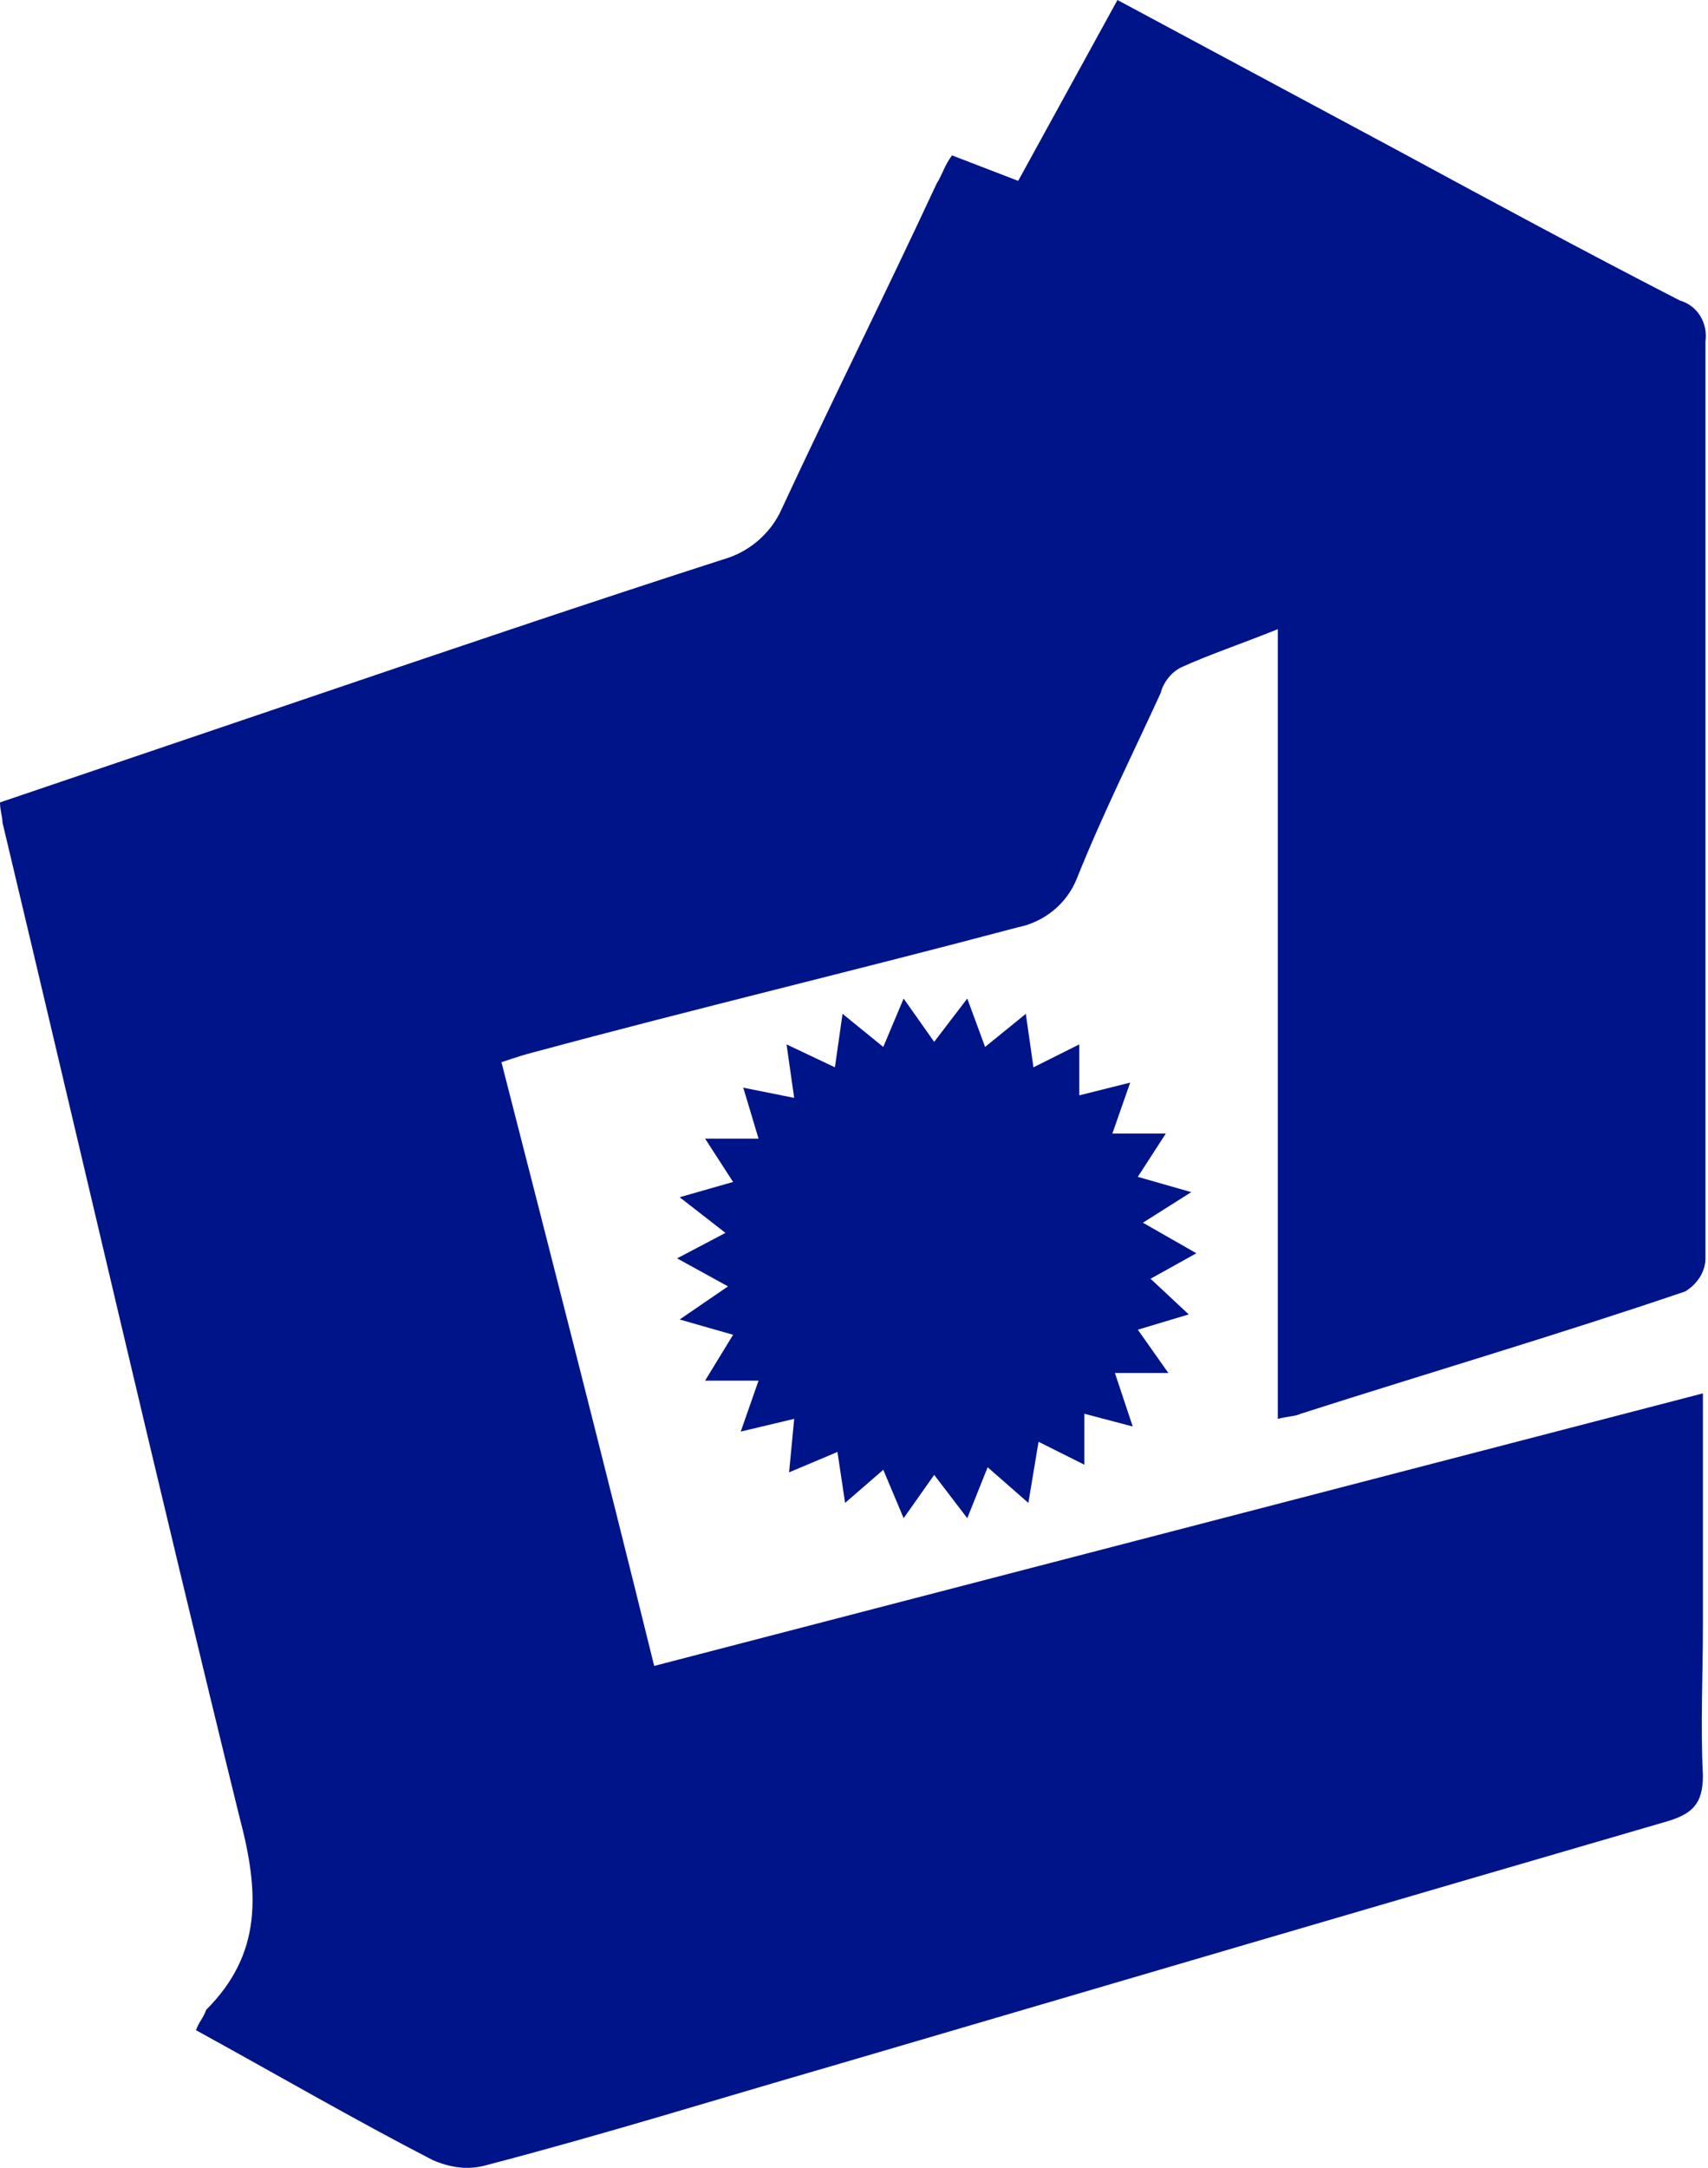 <?xml version="1.0" encoding="utf-8"?>
<!-- Generator: Adobe Illustrator 25.0.1, SVG Export Plug-In . SVG Version: 6.00 Build 0)  -->
<svg version="1.1" id="Layer_1" xmlns="http://www.w3.org/2000/svg" xmlns:xlink="http://www.w3.org/1999/xlink" x="0px" y="0px"
	 viewBox="0 0 67.1 85.1" style="enable-background:new 0 0 67.1 85.1;" xml:space="preserve">
<style type="text/css">
	.st0{fill:#001489;}
</style>
<g id="Layer_2_1_">
	<g id="Layer_1-2">
		<path class="st0" d="M7.7,79.7c0.1-0.3,0.3-0.5,0.4-0.8c2.2-2.2,2.1-4.6,1.3-7.6c-3.2-13-6.2-26-9.3-39c0-0.2-0.1-0.5-0.1-0.8
			l11.8-4c5.6-1.9,11.2-3.8,16.8-5.6c0.9-0.3,1.7-1,2.1-1.9c2-4.3,4.1-8.5,6.1-12.8c0.2-0.3,0.3-0.7,0.6-1.1l2.6,1L43.9,0l11,5.9
			c3.7,2,7.4,4,11.1,5.9c0.7,0.2,1.1,0.9,1,1.6c0,12,0,24,0,36c0,0.5-0.3,1-0.8,1.3c-5,1.7-10.1,3.2-15.1,4.8
			c-0.2,0.1-0.5,0.1-0.9,0.2v-31c-1.5,0.6-2.7,1-3.8,1.5c-0.4,0.2-0.7,0.6-0.8,1c-1.1,2.4-2.3,4.8-3.3,7.3c-0.4,1-1.3,1.7-2.3,1.9
			c-6.4,1.7-12.7,3.2-19,4.9c-0.4,0.1-0.7,0.2-1.3,0.4c2,7.8,4,15.6,6,23.7l41.2-10.7c0,3.2,0,6.1,0,9.1c0,2-0.1,3.9,0,5.9
			c0,1.1-0.4,1.5-1.4,1.8c-11,3.2-21.9,6.4-32.8,9.6c-4.5,1.3-9,2.7-13.6,3.9c-0.7,0.2-1.4,0.1-2.1-0.2
			C13.9,83.2,10.8,81.4,7.7,79.7z"/>
		<path class="st0" d="M28.8,46.4l-1.1-1.7h2.1l-0.6-2l2,0.4L30.9,41l1.9,0.9l0.3-2.1l1.6,1.3l0.8-1.9l1.2,1.7l1.3-1.7l0.7,1.9
			l1.6-1.3l0.3,2.1l1.8-0.9v2l2-0.5l-0.7,2h2.1l-1.1,1.7l2.1,0.6L44.9,48l2.1,1.2l-1.8,1l1.5,1.4l-2,0.6l1.2,1.7h-2.1l0.7,2.1
			l-1.9-0.5v2l-1.8-0.9L40.4,59l-1.6-1.4l-0.8,2l-1.3-1.7l-1.2,1.7l-0.8-1.9L33.2,59l-0.3-2L31,57.8l0.2-2.1l-2.1,0.5l0.7-2h-2.1
			l1.1-1.8l-2.1-0.6l1.9-1.3l-2-1.1l1.9-1L26.7,47L28.8,46.4z"/>
	</g>
</g>
</svg>
